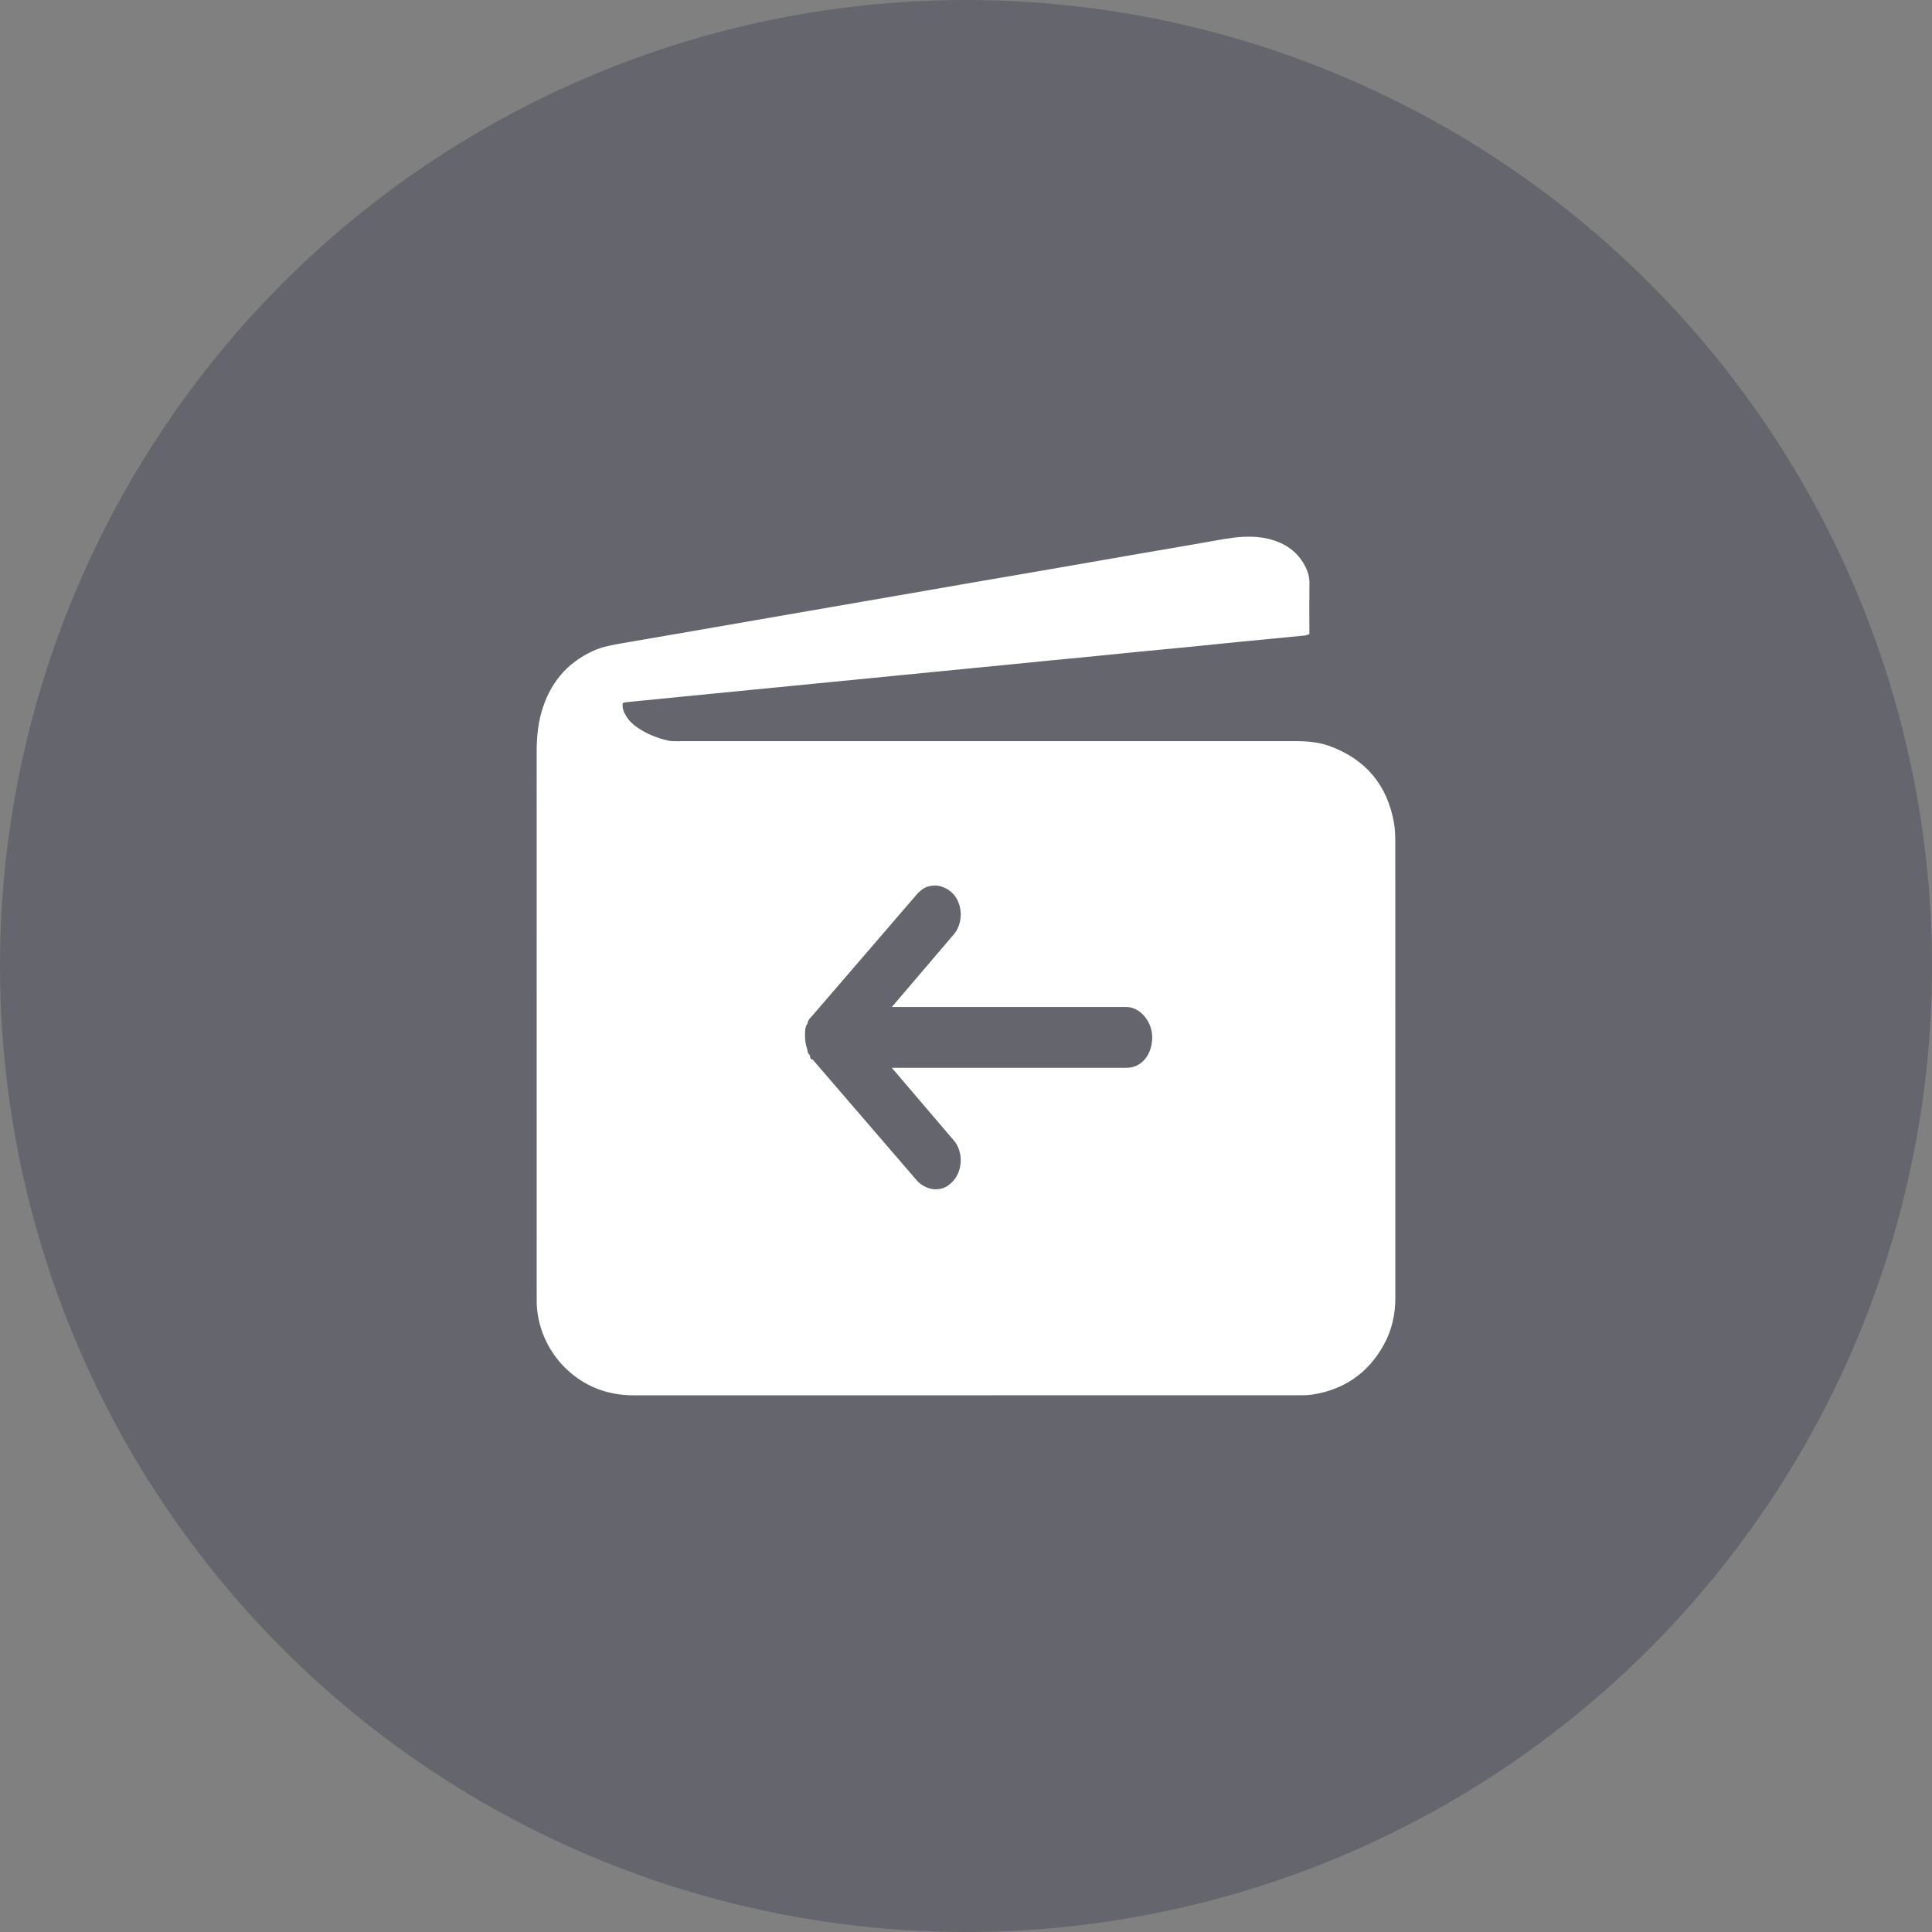 <svg width="72px" height="72px" viewBox="0 0 72 72" version="1.1" xmlns="http://www.w3.org/2000/svg" xmlns:xlink="http://www.w3.org/1999/xlink">
    <rect x="0" y="0" width="72" height="72" fill="#808080" stroke="none"/>
    <g id="Page-1" stroke="none" stroke-width="1" fill="none" fill-rule="evenodd">
        <g id="对账提现优化" transform="translate(-2126, -1544)">
            <g id="Group-4" transform="translate(2086, 1073)">
                <g id="Group-2-Copy-2" transform="translate(40, 435)">
                    <g id="Group" transform="translate(0, 33)">
                        <g id="Icon_商家自提-Copy" transform="translate(0, 3)">
                            <circle id="Oval-5-Copy-3" fill-opacity="0.5" fill="#4A4C5B" cx="36" cy="36" r="36"></circle>
                            <g id="提现-(3)" transform="translate(20, 20)" fill="#FFFFFF" fill-rule="nonzero">
                                <path d="M3.21,6.198 C3.178,6.391 3.248,6.545 3.338,6.692 C3.442,6.865 3.588,6.999 3.753,7.113 C4.099,7.351 4.482,7.503 4.889,7.598 C4.959,7.615 5.032,7.618 5.103,7.621 C5.193,7.625 5.284,7.622 5.374,7.622 C13.014,7.622 20.655,7.623 28.295,7.621 C28.722,7.621 29.143,7.655 29.546,7.802 C30.9,8.297 31.703,9.258 31.951,10.676 C31.992,10.914 31.997,11.16 31.998,11.403 C32,15.919 32,20.436 32,24.952 C32,26.088 31.998,27.224 32,28.36 C32.001,28.985 31.87,29.578 31.566,30.125 C30.984,31.17 30.096,31.785 28.916,31.971 C28.73,32 28.538,31.997 28.349,31.997 C25.85,31.998 23.351,31.998 20.853,31.998 C15.116,31.998 9.379,31.997 3.642,32 C3.12,32 2.619,31.918 2.141,31.708 C0.817,31.128 0.011,29.824 0.001,28.491 C0.001,28.437 0.001,28.383 0.001,28.328 C0.001,21.558 0.002,14.788 3.88929645e-07,8.018 C-0,7.519 0.042,7.027 0.177,6.547 C0.476,5.489 1.106,4.709 2.117,4.252 C2.466,4.095 2.838,4.031 3.212,3.967 C4.1,3.816 4.988,3.662 5.876,3.508 C6.658,3.373 7.439,3.237 8.22,3.101 C9.117,2.946 10.014,2.79 10.91,2.635 C11.781,2.484 12.651,2.334 13.521,2.183 C14.427,2.026 15.332,1.867 16.238,1.711 C17.224,1.541 18.21,1.373 19.195,1.203 C20.181,1.032 21.166,0.859 22.152,0.689 C23.04,0.535 23.928,0.382 24.816,0.23 C25.189,0.166 25.561,0.09 25.936,0.042 C26.439,-0.023 26.944,-0.025 27.437,0.127 C27.988,0.298 28.41,0.627 28.665,1.153 C28.753,1.334 28.801,1.521 28.799,1.726 C28.791,2.276 28.796,2.826 28.796,3.376 L28.796,3.632 C28.73,3.652 28.674,3.68 28.616,3.685 C27.808,3.765 27,3.84 26.193,3.919 C25.555,3.981 24.919,4.05 24.282,4.112 C23.645,4.175 23.007,4.232 22.37,4.295 C21.733,4.357 21.096,4.424 20.459,4.487 C20.011,4.531 19.562,4.572 19.113,4.616 C18.647,4.662 18.18,4.71 17.714,4.756 C17.274,4.8 16.834,4.841 16.394,4.884 C15.919,4.931 15.443,4.979 14.968,5.025 C14.528,5.069 14.088,5.111 13.649,5.154 C13.173,5.201 12.698,5.248 12.222,5.295 C11.783,5.338 11.343,5.381 10.903,5.424 C10.419,5.471 9.934,5.519 9.45,5.567 C9.01,5.61 8.57,5.652 8.13,5.696 C7.655,5.742 7.179,5.789 6.704,5.836 C6.264,5.879 5.824,5.922 5.385,5.966 C4.9,6.013 4.416,6.061 3.931,6.109 C3.734,6.129 3.537,6.148 3.339,6.169 C3.296,6.174 3.254,6.188 3.21,6.198 Z M10.095,19.176 C10.095,19.279 10.19,19.279 10.19,19.382 C10.19,19.382 10.19,19.485 10.285,19.485 L14.186,24.014 C14.377,24.22 14.662,24.322 14.852,24.322 C15.138,24.322 15.328,24.22 15.519,24.014 C15.899,23.602 15.899,22.881 15.519,22.47 L13.235,19.793 L21.989,19.793 C22.559,19.793 22.94,19.279 22.94,18.661 C22.94,18.044 22.464,17.529 21.989,17.529 L13.235,17.529 L15.519,14.853 C15.899,14.441 15.899,13.721 15.519,13.309 C15.328,13.103 15.043,13 14.852,13 C14.567,13 14.377,13.103 14.186,13.309 L10.285,17.838 L10.19,17.941 C10.19,17.941 10.095,18.044 10.095,18.147 C10,18.25 10,18.455 10,18.558 C10,18.97 10.095,19.073 10.095,19.176 L10.095,19.176 Z" id="Shape"></path>
                            </g>
                        </g>
                    </g>
                </g>
            </g>
        </g>
    </g>
</svg>